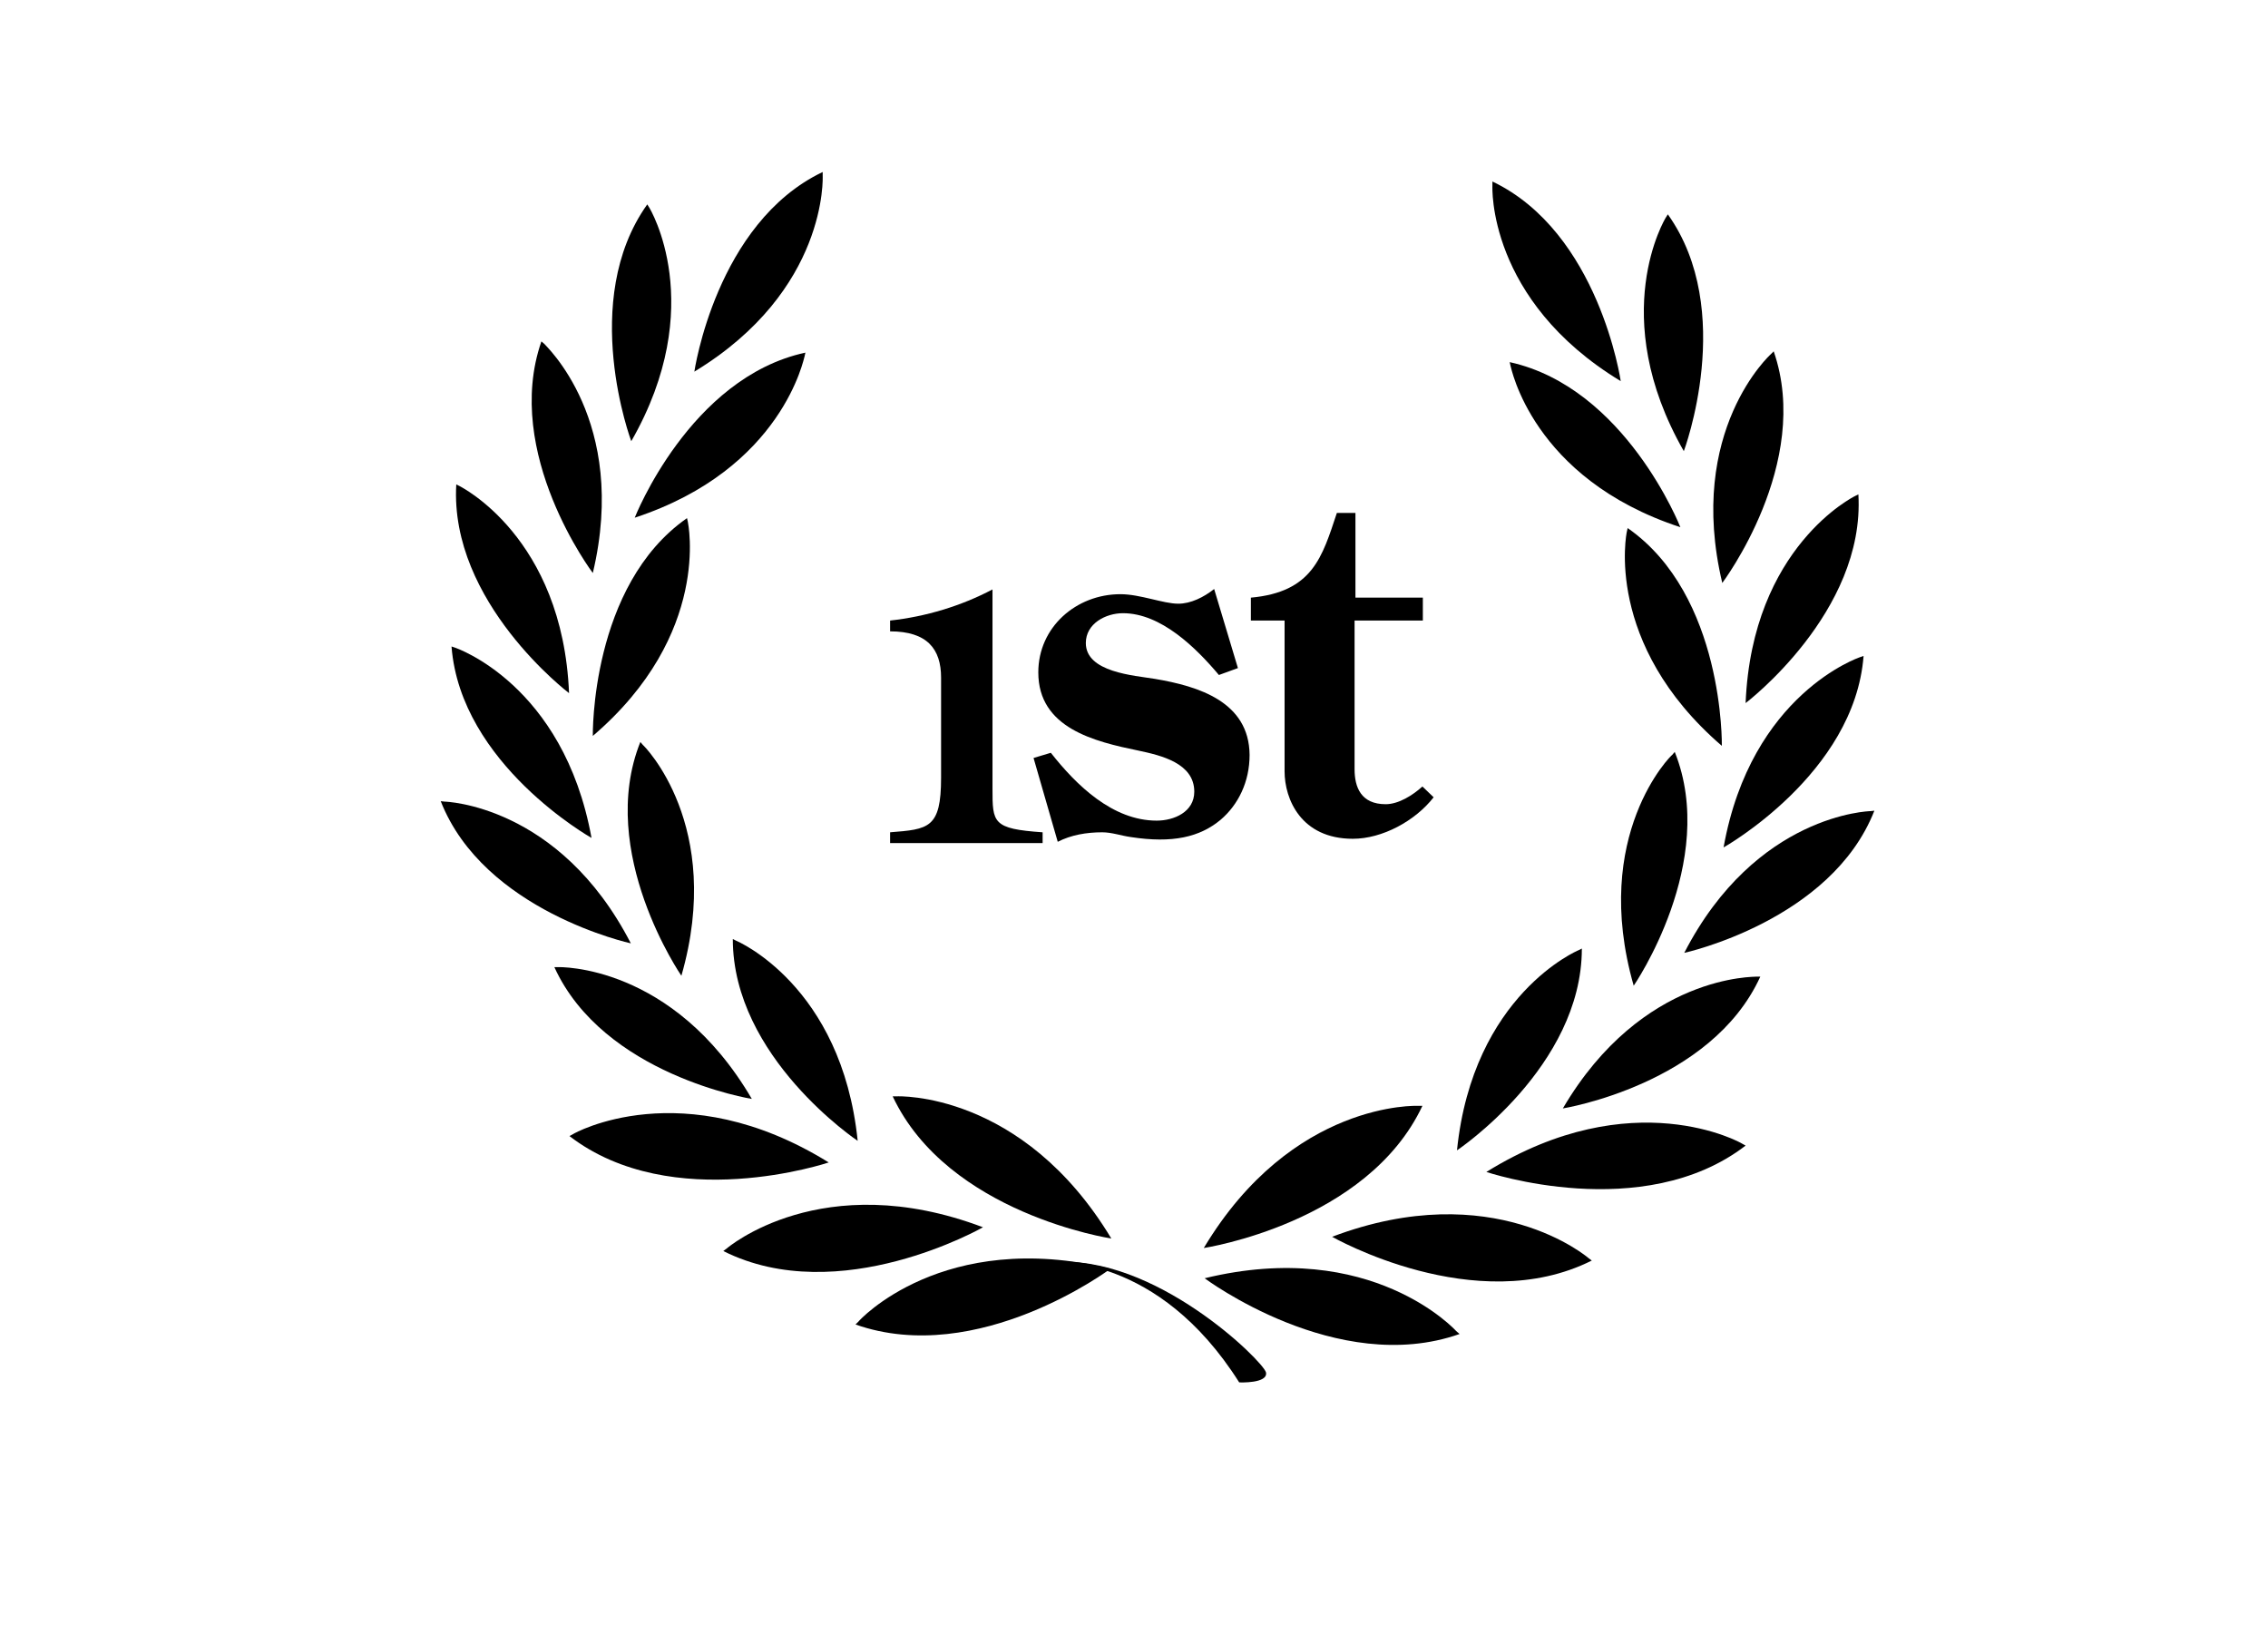 <?xml version="1.0" encoding="utf-8"?>
<!-- Generator: Adobe Illustrator 25.1.0, SVG Export Plug-In . SVG Version: 6.00 Build 0)  -->
<svg version="1.1" id="Layer_1" xmlns="http://www.w3.org/2000/svg" xmlns:xlink="http://www.w3.org/1999/xlink" x="0px" y="0px"
	 viewBox="0 0 524.9 376" style="enable-background:new 0 0 524.9 376;" xml:space="preserve">
<g>
	<g>
		<g>
			<path d="M257.2,286.6c0,0-37.8-5.7-50.6-32.9h1C207.6,253.7,236.6,252.4,257.2,286.6z"/>
			<path d="M257,293.6c0,0-30.6,22.9-59,12.9l0.7-0.7C198.7,305.7,218.2,284.2,257,293.6z"/>
			<path d="M227.5,284c0,0-33.2,19-60.1,5.5l0.8-0.6C168.2,288.9,190.2,269.9,227.5,284z"/>
			<path d="M174,254.3c0,0-34.3-5.5-45.7-30.5l0.9,0C129.3,223.8,155.7,223,174,254.3z"/>
			<path d="M198.5,264c0,0-28.9-19.3-28.9-46.7l0.8,0.4C170.4,217.7,194.8,227.9,198.5,264z"/>
			<path d="M157.7,225.8c0,0-19.7-28.6-9.5-54.1l0.6,0.7C148.9,172.4,167.7,191,157.7,225.8z"/>
			<path d="M146,218.3c0,0-34-7.4-44-32.9l0.9,0.1C102.9,185.5,129.4,186.1,146,218.3z"/>
			<path d="M136.9,193.9c0,0-30.3-17-32.4-44.3l0.9,0.3C105.3,149.9,130.4,158.2,136.9,193.9z"/>
			<path d="M131.7,160.4c0,0-27.7-21-26.1-48.3l0.8,0.4C106.5,112.6,130.2,124.2,131.7,160.4z"/>
			<path d="M137.2,170.3c0,0-0.6-34.8,21.8-50.4l0.2,0.9C159.2,120.9,164.8,146.7,137.2,170.3z"/>
			<path d="M146.9,119.8c0,0,12.7-32.4,39.5-38.2l-0.2,0.9C186.1,82.5,181.3,108.5,146.9,119.8z"/>
			<path d="M137.2,132.6c0,0-20.9-27.7-11.9-53.6l0.7,0.6C125.9,79.7,145.6,97.3,137.2,132.6z"/>
			<path d="M146.1,102.1c0,0-12.2-32.5,3.7-54.8l0.5,0.8C150.3,48.1,164.1,70.7,146.1,102.1z"/>
			<path d="M160.7,86c0,0,5-34.4,29.7-46.2v0.9C190.4,40.7,191.7,67.2,160.7,86z"/>
			<path d="M191.8,269c0,0-36.2,12.2-60-6.1l0.9-0.5C132.6,262.4,157.9,248,191.8,269z"/>
			<path d="M243.7,292.1c0,0,24.2-2.1,43.1,27.8c0,0,6.7,0.3,6.2-2.3C292.4,315,267.1,290.1,243.7,292.1z"/>
		</g>
		<g>
			<path d="M278.6,288.8c0,0,37.8-5.7,50.6-32.9h-1C328.2,255.9,299.1,254.6,278.6,288.8z"/>
			<path d="M278.8,295.8c0,0,30.6,22.9,59,12.9L337,308C337,308,317.5,286.4,278.8,295.8z"/>
			<path d="M308.3,286.2c0,0,33.2,19,60.1,5.5l-0.8-0.6C367.6,291.1,345.6,272.1,308.3,286.2z"/>
			<path d="M361.7,256.5c0,0,34.3-5.5,45.7-30.5l-0.9,0C406.5,226.1,380.1,225.2,361.7,256.5z"/>
			<path d="M337.2,266.2c0,0,28.9-19.3,28.9-46.7l-0.8,0.4C365.3,219.9,340.9,230.1,337.2,266.2z"/>
			<path d="M378.1,228.1c0,0,19.7-28.6,9.5-54.1l-0.6,0.7C386.9,174.6,368.1,193.2,378.1,228.1z"/>
			<path d="M389.8,220.5c0,0,34-7.4,44-32.9l-0.9,0.1C432.8,187.7,406.4,188.3,389.8,220.5z"/>
			<path d="M398.9,196.1c0,0,30.3-17,32.4-44.3l-0.9,0.3C430.5,152.1,405.3,160.4,398.9,196.1z"/>
			<path d="M404,162.7c0,0,27.7-21,26.1-48.3l-0.8,0.4C429.3,114.8,405.5,126.4,404,162.7z"/>
			<path d="M398.5,172.6c0,0,0.6-34.8-21.8-50.4l-0.2,0.9C376.5,123.1,371,148.9,398.5,172.6z"/>
			<path d="M388.9,122c0,0-12.7-32.3-39.5-38.2l0.2,0.9C349.7,84.7,354.4,110.7,388.9,122z"/>
			<path d="M398.6,134.9c0,0,20.9-27.7,11.9-53.6l-0.7,0.7C409.9,81.9,390.2,99.6,398.6,134.9z"/>
			<path d="M389.7,104.4c0,0,12.2-32.5-3.7-54.8l-0.5,0.8C385.5,50.4,371.7,72.9,389.7,104.4z"/>
			<path d="M375.1,88.2c0,0-5-34.4-29.7-46.2V43C345.4,43,344.1,69.4,375.1,88.2z"/>
			<path d="M344,271.2c0,0,36.2,12.2,60-6.1l-0.9-0.5C403.2,264.6,377.9,250.2,344,271.2z"/>
			<path d="M292.1,294.3"/>
		</g>
	</g>
	<g>
		<path d="M229.7,182.5v-46.1c-7.2,3.8-15.4,6.3-23.7,7.2v2.5c8.6,0,11.8,4.1,11.8,10.7v23.2c0,11.7-2.9,11.9-11.8,12.6v2.5h35.3
			v-2.5C229.7,191.8,229.7,190.4,229.7,182.5z"/>
		<path d="M267.3,157.1c-4.8-0.8-16-1.5-16-8.3c0-4.5,4.6-6.9,8.6-6.9c8.8,0,16.9,8,22.2,14.3l4.4-1.6l-5.5-18.3
			c-2.4,1.9-5.4,3.4-8.3,3.4c-3.5,0-8.8-2.2-13.4-2.2c-10.2,0-19,7.6-19,18.1c0,12.9,13,16,23.2,18.1c5.2,1.1,12.9,2.9,12.9,9.5
			c0,4.7-4.7,6.7-8.7,6.7c-10.2,0-18.6-8.2-24.5-15.7l-4,1.2l5.6,19.4c3.1-1.6,6.7-2.2,10.3-2.2c2.2,0,4.4,0.8,6.6,1.1
			c9.7,1.5,16,0,20.8-4c4.1-3.5,6.7-8.8,6.7-15C289.1,162.4,277.4,158.8,267.3,157.1z"/>
		<path d="M320.7,186.1c-5.7,0-7.2-3.9-7.2-8.1v-34.4h15.8v-5.3h-15.6v-19.6h-4.3c-3.4,10.2-5.6,18.3-19.9,19.6v5.3h7.8v34.9
			c0,6.4,3.8,15.6,15.8,15.6c6.8,0,14.4-4.1,18.7-9.6l-2.6-2.5C327,184,323.7,186.1,320.7,186.1z"/>
	</g>
</g>
</svg>
